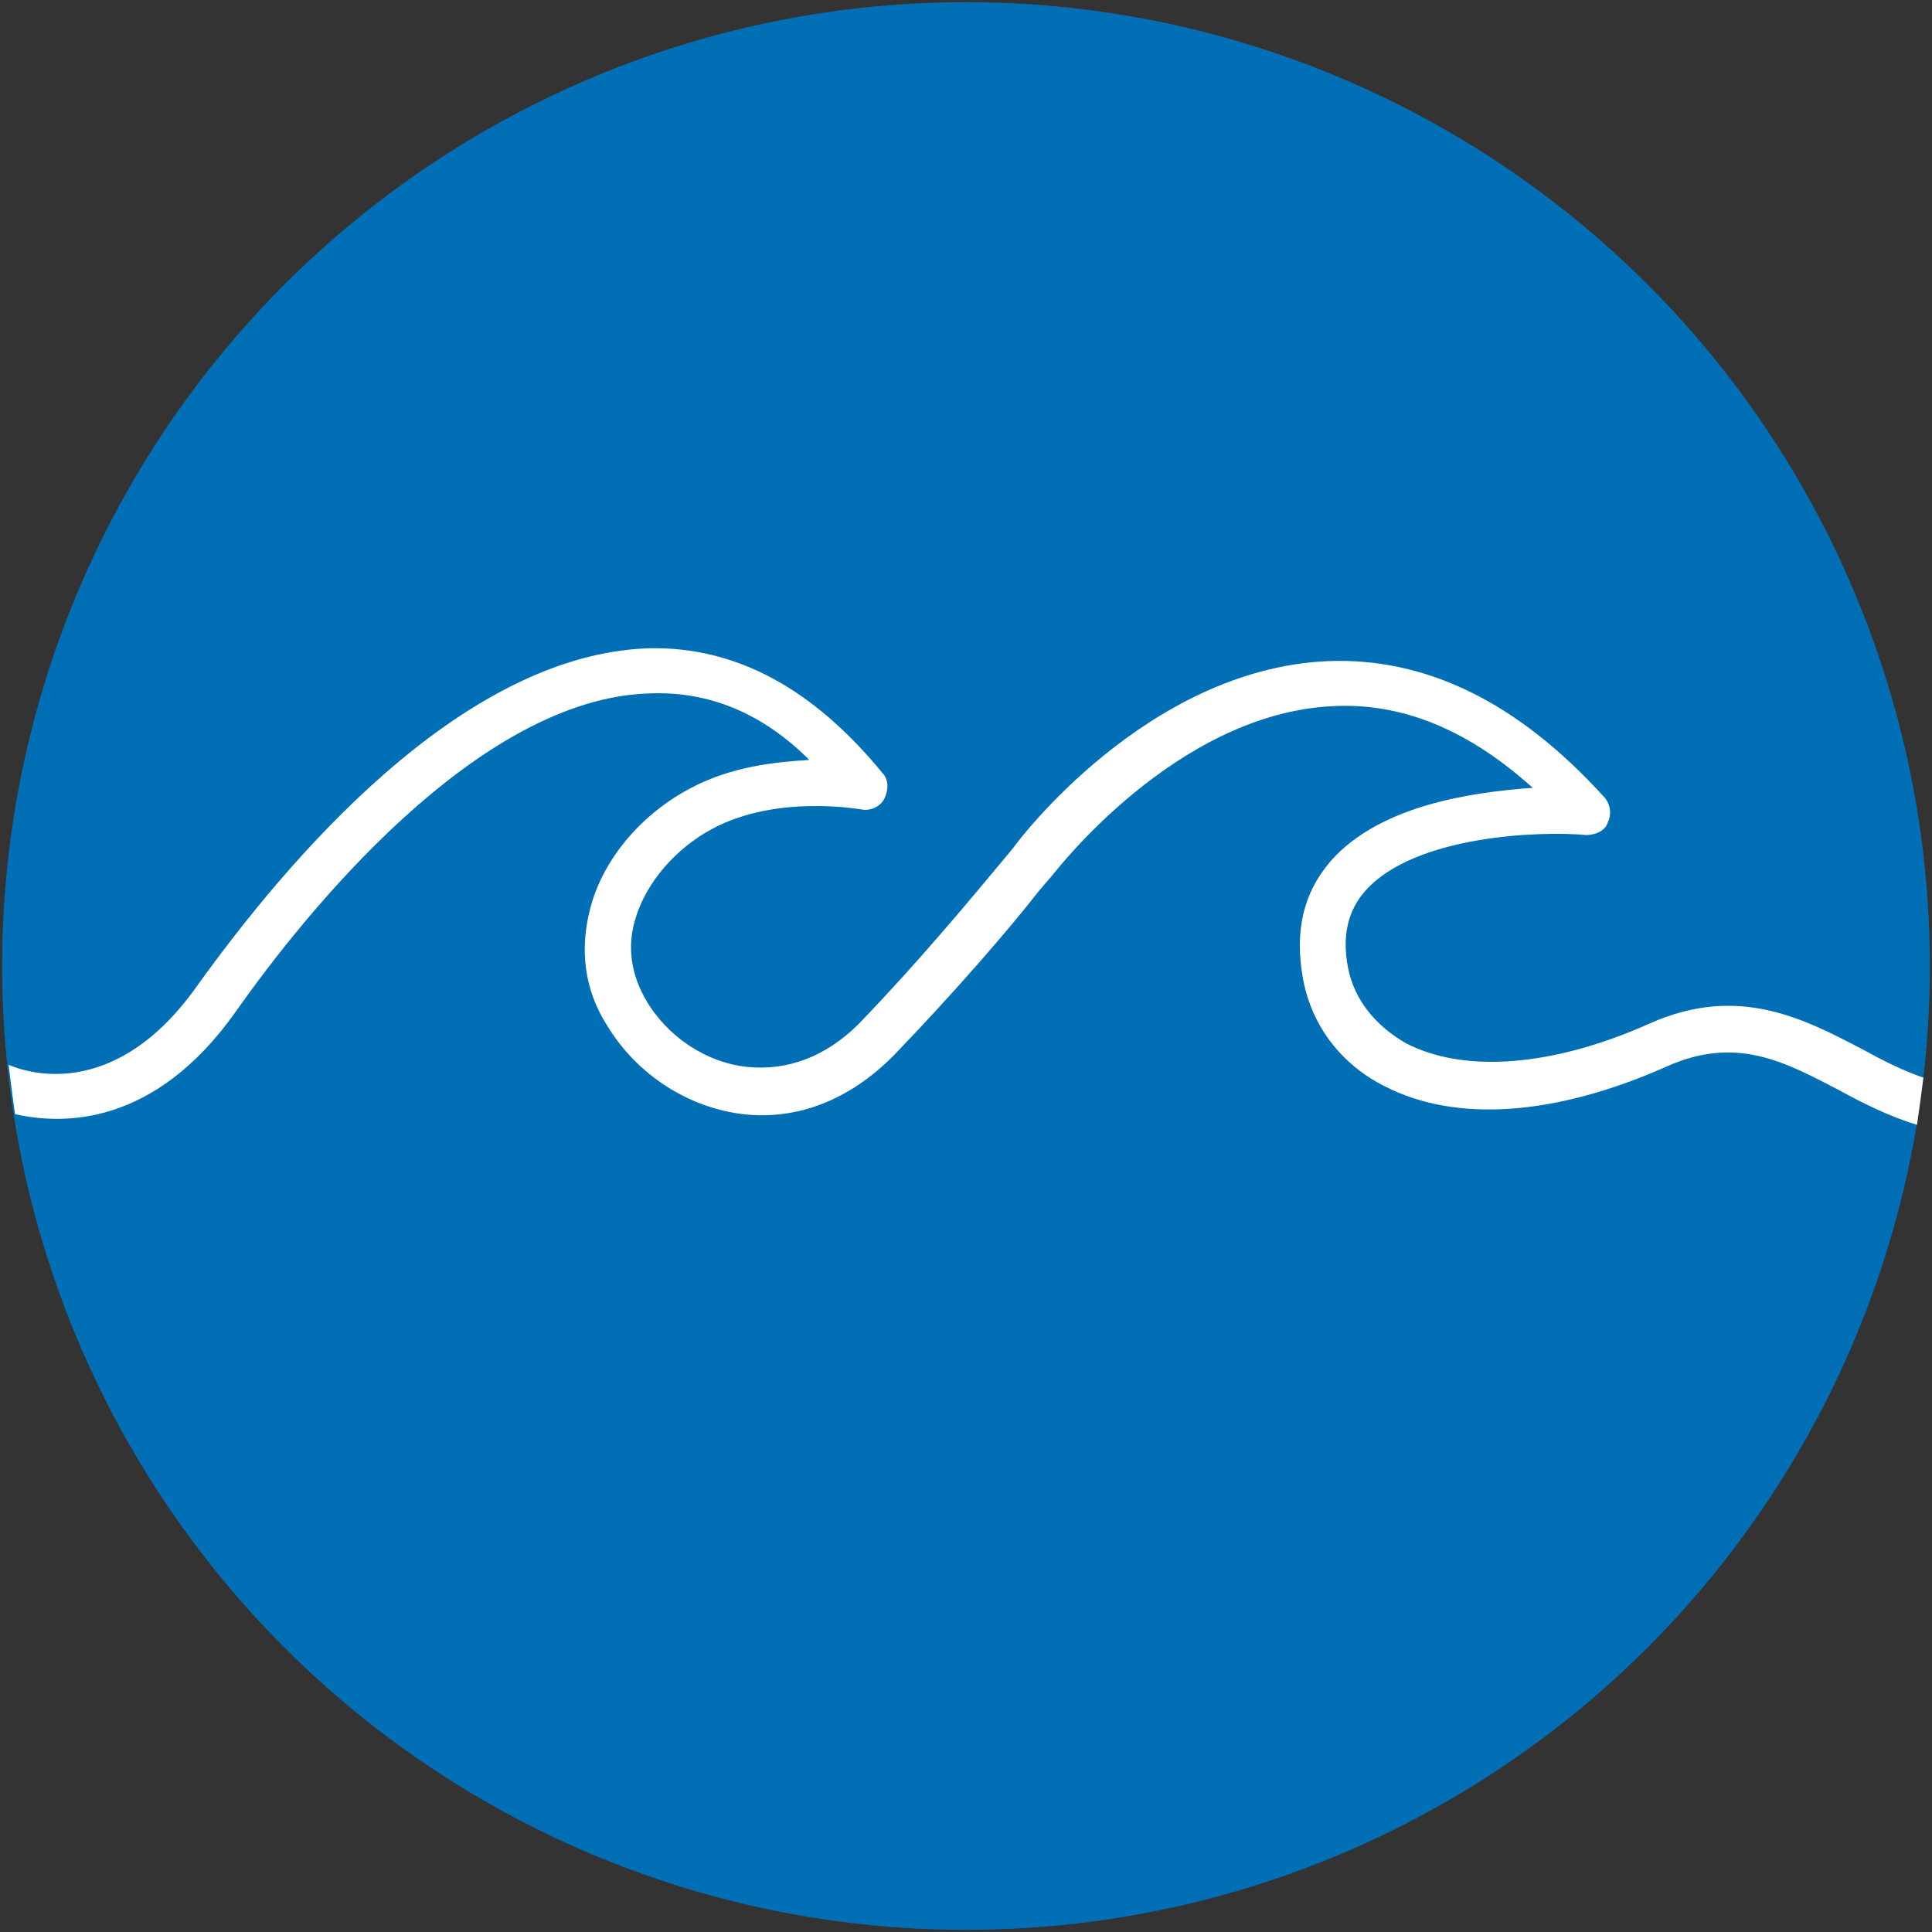 <svg width="90" height="90" xmlns="http://www.w3.org/2000/svg">
 <rect width="100%" height="100%" fill="#333333" stroke="none"/>
 <style type="text/css">.st0{fill:#006FB6;}
	.st1{fill:#FFFFFF;}</style>

 <g>
  <title>background</title>
  <rect fill="none" id="canvas_background" height="92" width="92" y="-1" x="-1"/>
 </g>
 <g>
  <title>Layer 1</title>
  <g id="svg_1">
   <circle id="svg_2" r="44.9" cy="45" cx="45" class="st0"/>
   <path id="svg_3" d="m86.8,48.9c-2.7,-1.4 -5.8,-3.1 -10,-1.2c-4.5,2 -8.6,2.3 -11.3,0.9c-1.4,-0.8 -2.4,-2 -2.7,-3.5c-0.3,-1.5 0,-2.7 0.8,-3.6c2.3,-2.6 8.2,-2.8 10.3,-2.6c0.4,0 0.9,-0.2 1,-0.6c0.2,-0.4 0.1,-0.9 -0.2,-1.2c-4,-4.4 -8.3,-6.5 -12.9,-6.3c-8.4,0.4 -14.4,8.4 -14.6,8.7l-0.5,0.6c-1.5,1.8 -3.9,4.7 -6.7,7.6c-1.5,1.5 -3.3,2.2 -5.2,2c-1.9,-0.2 -3.7,-1.4 -4.7,-3.1c-0.7,-1.2 -0.9,-2.5 -0.5,-3.8c0.5,-1.7 1.9,-3.3 3.6,-4.2c3,-1.6 6.8,-0.9 6.9,-0.9c0.4,0.1 0.9,-0.1 1.1,-0.5s0.2,-0.9 -0.1,-1.2c-3.2,-3.9 -6.8,-5.9 -10.9,-5.8c-8.8,0.3 -16.9,10 -21,15.7c-3.8,5.4 -7.9,4.1 -8.8,3.7c0.1,0.8 0.2,1.6 0.3,2.3c2.2,0.5 6.5,0.6 10.3,-4.8c3.1,-4.4 11.2,-14.6 19.3,-14.8c2.7,-0.1 5.2,0.9 7.4,3.1c-1.6,0.1 -3.6,0.3 -5.5,1.3c-2.3,1.2 -4.1,3.3 -4.7,5.6c-0.5,1.9 -0.3,3.8 0.8,5.5c1.4,2.3 3.8,3.8 6.3,4.1c2.6,0.3 5,-0.7 7,-2.7c2.8,-2.9 5.4,-5.9 6.8,-7.7l0.6,-0.7c0.1,-0.1 5.7,-7.5 13,-7.9c3.3,-0.2 6.4,1.1 9.4,3.8c-2.8,0.2 -7.1,0.8 -9.4,3.4c-1.3,1.5 -1.7,3.3 -1.3,5.5c0.4,2.2 1.8,4 3.8,5c3.3,1.7 7.9,1.4 13.1,-0.9c3.3,-1.5 5.6,-0.2 8.1,1.1c1.1,0.6 2.3,1.2 3.6,1.6c0.1,-0.7 0.2,-1.4 0.3,-2.2c-0.9,-0.3 -1.9,-0.8 -2.8,-1.3z" class="st1"/>
  </g>
 </g>
</svg>